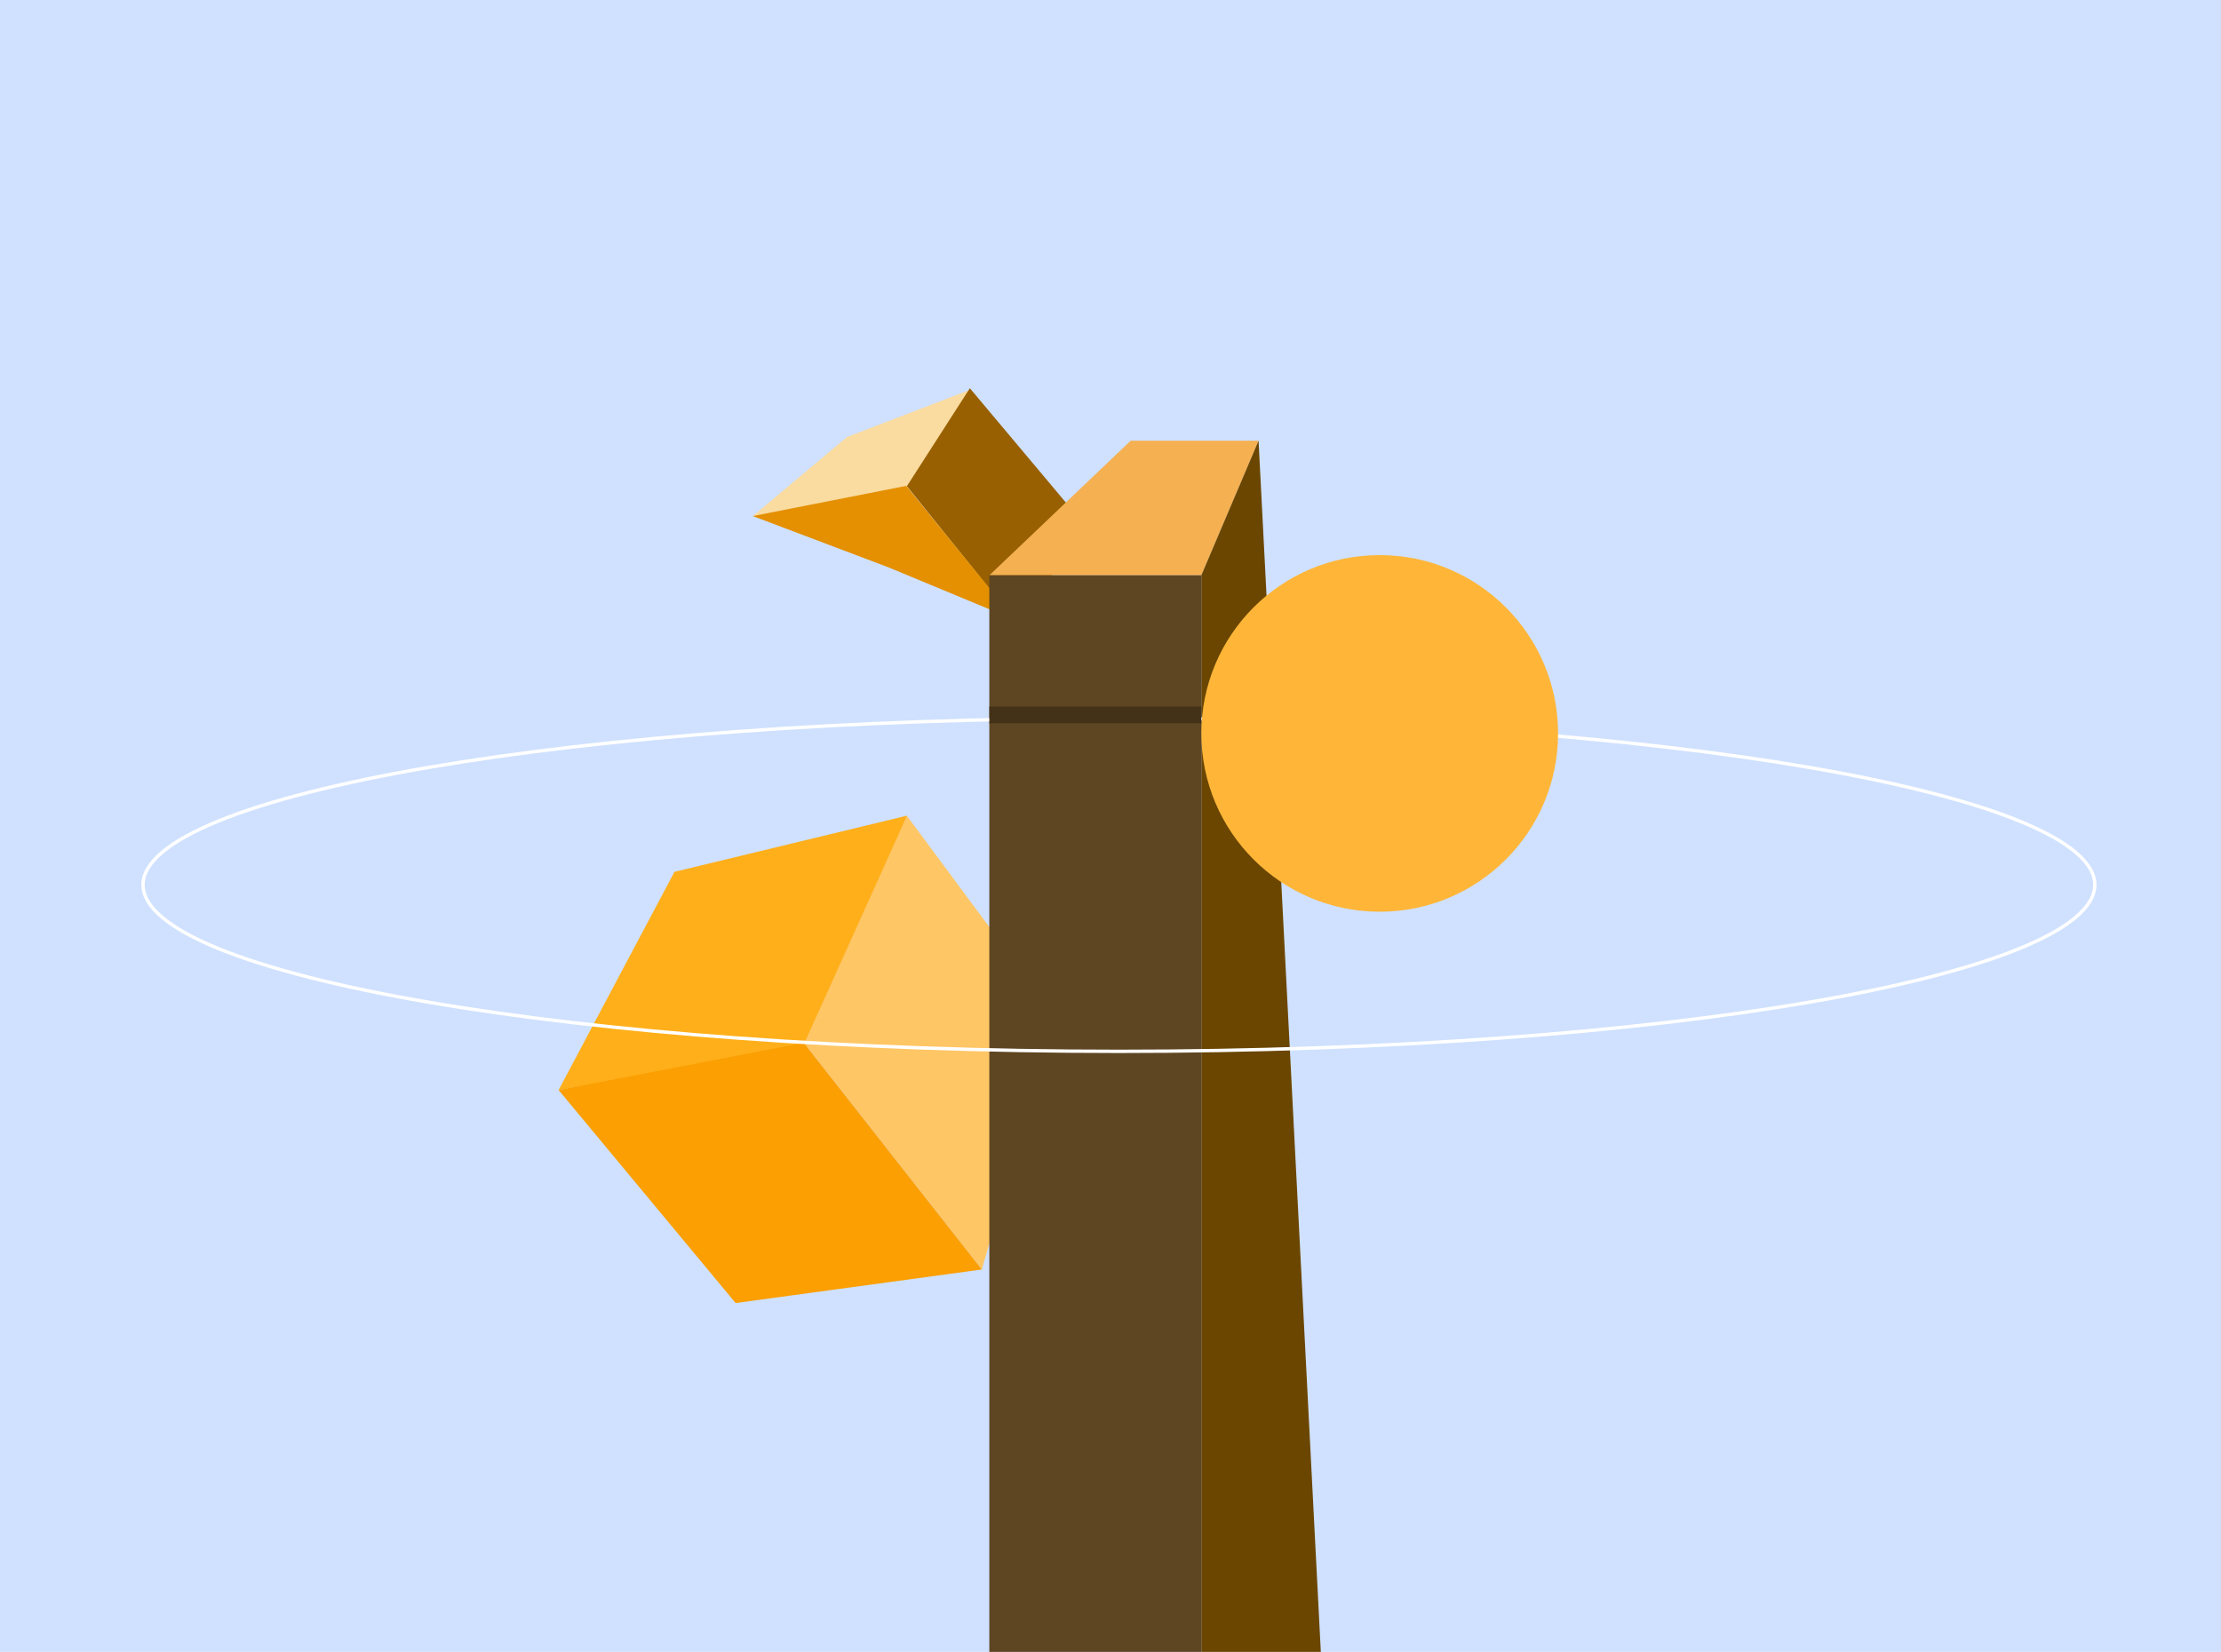 <svg width="660" height="491" viewBox="0 0 660 491" fill="none" xmlns="http://www.w3.org/2000/svg" xmlns:xlink="http://www.w3.org/1999/xlink">
<rect width="660" height="491" fill="#CFE1FF"/>
<path d="M200.427 259.142L269.602 242.43L241.127 310.973L166 324L200.427 259.142Z" fill="#FFAF1A"/>
<path d="M238.993 310.147L269.5 242.501L313.515 301.9L291.763 377.342L238.993 310.147Z" fill="#FFC665"/>
<path d="M238.85 309.968L165.999 324.001L218.595 387.316L291.757 377.344L238.85 309.968Z" fill="#FB9F02"/>
<path d="M251.704 129.89L288.204 115.889L270.811 145.582L223.703 153.392L251.704 129.89Z" fill="#FADBA0"/>
<path d="M269.501 144.5L288.204 115.392L323.981 158.004L301.205 183.9L269.501 144.5Z" fill="#986000"/>
<path d="M269.319 144.419L223.702 153.393L264.056 168.655L301.727 184.296L269.319 144.419Z" fill="#E49001"/>
<path d="M336 131H374L357 171H294L336 131Z" fill="#F5B051"/>
<path d="M357 171L374 131L392.5 491H357V171Z" fill="#6B4600"/>
<rect x="294" y="171" width="63" height="320" fill="#433118"/>
<rect x="294" y="171" width="63" height="320" fill="url(#pattern0_408_791)"/>
<path d="M332.5 213.5C412.7 213.5 485.296 219.096 537.83 228.138C564.101 232.659 585.331 238.039 599.982 244.001C607.31 246.983 612.964 250.099 616.776 253.306C620.594 256.516 622.5 259.76 622.5 263C622.5 266.24 620.594 269.484 616.776 272.694C612.964 275.901 607.31 279.017 599.982 281.999C585.331 287.961 564.101 293.341 537.83 297.862C485.296 306.904 412.7 312.5 332.5 312.5C252.3 312.5 179.704 306.904 127.17 297.862C100.899 293.341 79.669 287.961 65.018 281.999C57.69 279.017 52.036 275.901 48.224 272.694C44.407 269.484 42.5 266.24 42.5 263C42.5 259.76 44.407 256.516 48.224 253.306C52.036 250.099 57.69 246.983 65.018 244.001C79.669 238.039 100.899 232.659 127.17 228.138C179.704 219.096 252.3 213.5 332.5 213.5Z" stroke="white"/>
<rect x="294" y="210" width="63" height="5" fill="#433118"/>
<circle cx="410" cy="218" r="53" fill="#FFB638"/>
<defs>
<pattern id="pattern0_408_791" patternUnits="userSpaceOnUse" patternTransform="matrix(9.532 0 0 16.34 323.715 171)" preserveAspectRatio="none" viewBox="0 0 18.69 32.04" width="1" height="1">
<g id="pattern0_408_791_inner">
<rect width="7" height="12" fill="#FFC75E"/>
</g>
</pattern></defs>
</svg>
